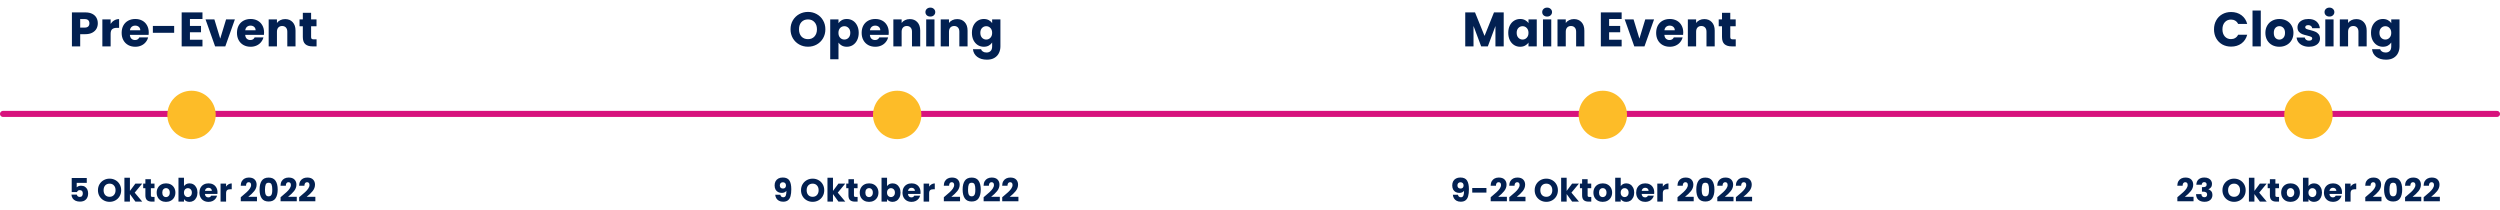 <svg width="1240" height="104" viewBox="0 0 1240 104" fill="none" xmlns="http://www.w3.org/2000/svg">
<path d="M43.041 90.704H38.049V92.912C38.263 92.677 38.561 92.485 38.945 92.336C39.329 92.187 39.745 92.112 40.193 92.112C40.993 92.112 41.654 92.293 42.177 92.656C42.711 93.019 43.1 93.488 43.345 94.064C43.59 94.64 43.713 95.264 43.713 95.936C43.713 97.184 43.361 98.176 42.657 98.912C41.953 99.637 40.961 100 39.681 100C38.828 100 38.087 99.856 37.457 99.568C36.828 99.269 36.343 98.859 36.001 98.336C35.66 97.813 35.473 97.211 35.441 96.528H38.113C38.177 96.859 38.332 97.136 38.577 97.36C38.822 97.573 39.158 97.68 39.585 97.68C40.087 97.68 40.46 97.52 40.705 97.2C40.95 96.88 41.073 96.453 41.073 95.92C41.073 95.397 40.945 94.997 40.689 94.72C40.433 94.443 40.06 94.304 39.569 94.304C39.206 94.304 38.908 94.395 38.673 94.576C38.438 94.747 38.284 94.976 38.209 95.264H35.569V88.304H43.041V90.704ZM54.358 100.112C53.302 100.112 52.331 99.867 51.446 99.376C50.571 98.885 49.873 98.203 49.35 97.328C48.838 96.443 48.582 95.451 48.582 94.352C48.582 93.253 48.838 92.267 49.35 91.392C49.873 90.517 50.571 89.835 51.446 89.344C52.331 88.853 53.302 88.608 54.358 88.608C55.414 88.608 56.379 88.853 57.254 89.344C58.139 89.835 58.833 90.517 59.334 91.392C59.846 92.267 60.102 93.253 60.102 94.352C60.102 95.451 59.846 96.443 59.334 97.328C58.822 98.203 58.129 98.885 57.254 99.376C56.379 99.867 55.414 100.112 54.358 100.112ZM54.358 97.616C55.254 97.616 55.969 97.317 56.502 96.72C57.046 96.123 57.318 95.333 57.318 94.352C57.318 93.36 57.046 92.571 56.502 91.984C55.969 91.387 55.254 91.088 54.358 91.088C53.451 91.088 52.726 91.381 52.182 91.968C51.649 92.555 51.382 93.349 51.382 94.352C51.382 95.344 51.649 96.139 52.182 96.736C52.726 97.323 53.451 97.616 54.358 97.616ZM67.16 100L64.44 96.256V100H61.704V88.16H64.44V94.704L67.144 91.072H70.52L66.808 95.552L70.552 100H67.16ZM76.651 97.68V100H75.259C74.267 100 73.493 99.76 72.939 99.28C72.384 98.789 72.107 97.995 72.107 96.896V93.344H71.019V91.072H72.107V88.896H74.843V91.072H76.635V93.344H74.843V96.928C74.843 97.195 74.907 97.387 75.035 97.504C75.163 97.621 75.376 97.68 75.675 97.68H76.651ZM82.319 100.128C81.444 100.128 80.655 99.941 79.951 99.568C79.257 99.195 78.708 98.661 78.303 97.968C77.908 97.275 77.711 96.464 77.711 95.536C77.711 94.619 77.913 93.813 78.319 93.12C78.724 92.416 79.279 91.877 79.983 91.504C80.687 91.131 81.476 90.944 82.351 90.944C83.225 90.944 84.015 91.131 84.719 91.504C85.423 91.877 85.978 92.416 86.383 93.12C86.788 93.813 86.991 94.619 86.991 95.536C86.991 96.453 86.783 97.264 86.367 97.968C85.962 98.661 85.401 99.195 84.687 99.568C83.983 99.941 83.194 100.128 82.319 100.128ZM82.319 97.76C82.841 97.76 83.284 97.568 83.647 97.184C84.02 96.8 84.207 96.251 84.207 95.536C84.207 94.821 84.025 94.272 83.663 93.888C83.311 93.504 82.874 93.312 82.351 93.312C81.817 93.312 81.375 93.504 81.023 93.888C80.671 94.261 80.495 94.811 80.495 95.536C80.495 96.251 80.665 96.8 81.007 97.184C81.359 97.568 81.796 97.76 82.319 97.76ZM91.258 92.336C91.514 91.92 91.882 91.584 92.362 91.328C92.842 91.072 93.392 90.944 94.01 90.944C94.746 90.944 95.413 91.131 96.01 91.504C96.608 91.877 97.077 92.411 97.418 93.104C97.77 93.797 97.946 94.603 97.946 95.52C97.946 96.437 97.77 97.248 97.418 97.952C97.077 98.645 96.608 99.184 96.01 99.568C95.413 99.941 94.746 100.128 94.01 100.128C93.381 100.128 92.832 100.005 92.362 99.76C91.893 99.504 91.525 99.168 91.258 98.752V100H88.522V88.16H91.258V92.336ZM95.162 95.52C95.162 94.837 94.97 94.304 94.586 93.92C94.213 93.525 93.749 93.328 93.194 93.328C92.65 93.328 92.186 93.525 91.802 93.92C91.429 94.315 91.242 94.853 91.242 95.536C91.242 96.219 91.429 96.757 91.802 97.152C92.186 97.547 92.65 97.744 93.194 97.744C93.738 97.744 94.202 97.547 94.586 97.152C94.97 96.747 95.162 96.203 95.162 95.52ZM107.878 95.392C107.878 95.648 107.862 95.915 107.83 96.192H101.638C101.68 96.747 101.856 97.173 102.166 97.472C102.486 97.76 102.875 97.904 103.334 97.904C104.016 97.904 104.491 97.616 104.758 97.04H107.67C107.52 97.627 107.248 98.155 106.854 98.624C106.47 99.093 105.984 99.461 105.398 99.728C104.811 99.995 104.155 100.128 103.43 100.128C102.555 100.128 101.776 99.941 101.094 99.568C100.411 99.195 99.878 98.661 99.494 97.968C99.11 97.275 98.918 96.464 98.918 95.536C98.918 94.608 99.104 93.797 99.478 93.104C99.862 92.411 100.395 91.877 101.078 91.504C101.76 91.131 102.544 90.944 103.43 90.944C104.294 90.944 105.062 91.125 105.734 91.488C106.406 91.851 106.928 92.368 107.302 93.04C107.686 93.712 107.878 94.496 107.878 95.392ZM105.078 94.672C105.078 94.203 104.918 93.829 104.598 93.552C104.278 93.275 103.878 93.136 103.398 93.136C102.939 93.136 102.55 93.269 102.23 93.536C101.92 93.803 101.728 94.181 101.654 94.672H105.078ZM112.137 92.56C112.457 92.069 112.857 91.685 113.337 91.408C113.817 91.12 114.35 90.976 114.937 90.976V93.872H114.185C113.502 93.872 112.99 94.021 112.649 94.32C112.308 94.608 112.137 95.12 112.137 95.856V100H109.401V91.072H112.137V92.56ZM119.427 97.808C119.79 97.52 119.955 97.387 119.923 97.408C120.969 96.544 121.79 95.835 122.387 95.28C122.995 94.725 123.507 94.144 123.923 93.536C124.339 92.928 124.547 92.336 124.547 91.76C124.547 91.323 124.446 90.981 124.243 90.736C124.041 90.491 123.737 90.368 123.331 90.368C122.926 90.368 122.606 90.523 122.371 90.832C122.147 91.131 122.035 91.557 122.035 92.112H119.395C119.417 91.205 119.609 90.448 119.971 89.84C120.345 89.232 120.83 88.784 121.427 88.496C122.035 88.208 122.707 88.064 123.443 88.064C124.713 88.064 125.667 88.389 126.307 89.04C126.958 89.691 127.283 90.539 127.283 91.584C127.283 92.725 126.894 93.787 126.115 94.768C125.337 95.739 124.345 96.688 123.139 97.616H127.459V99.84H119.427V97.808ZM128.744 94C128.744 92.165 129.096 90.72 129.8 89.664C130.515 88.608 131.661 88.08 133.24 88.08C134.819 88.08 135.96 88.608 136.664 89.664C137.379 90.72 137.736 92.165 137.736 94C137.736 95.856 137.379 97.312 136.664 98.368C135.96 99.424 134.819 99.952 133.24 99.952C131.661 99.952 130.515 99.424 129.8 98.368C129.096 97.312 128.744 95.856 128.744 94ZM135.048 94C135.048 92.923 134.931 92.096 134.696 91.52C134.461 90.933 133.976 90.64 133.24 90.64C132.504 90.64 132.019 90.933 131.784 91.52C131.549 92.096 131.432 92.923 131.432 94C131.432 94.725 131.475 95.328 131.56 95.808C131.645 96.277 131.816 96.661 132.072 96.96C132.339 97.248 132.728 97.392 133.24 97.392C133.752 97.392 134.136 97.248 134.392 96.96C134.659 96.661 134.835 96.277 134.92 95.808C135.005 95.328 135.048 94.725 135.048 94ZM139.166 97.808C139.528 97.52 139.694 97.387 139.662 97.408C140.707 96.544 141.528 95.835 142.126 95.28C142.734 94.725 143.246 94.144 143.662 93.536C144.078 92.928 144.286 92.336 144.286 91.76C144.286 91.323 144.184 90.981 143.982 90.736C143.779 90.491 143.475 90.368 143.07 90.368C142.664 90.368 142.344 90.523 142.11 90.832C141.886 91.131 141.774 91.557 141.774 92.112H139.134C139.155 91.205 139.347 90.448 139.71 89.84C140.083 89.232 140.568 88.784 141.166 88.496C141.774 88.208 142.446 88.064 143.182 88.064C144.451 88.064 145.406 88.389 146.046 89.04C146.696 89.691 147.022 90.539 147.022 91.584C147.022 92.725 146.632 93.787 145.854 94.768C145.075 95.739 144.083 96.688 142.878 97.616H147.198V99.84H139.166V97.808ZM148.386 97.808C148.749 97.52 148.914 97.387 148.882 97.408C149.928 96.544 150.749 95.835 151.346 95.28C151.954 94.725 152.466 94.144 152.882 93.536C153.298 92.928 153.506 92.336 153.506 91.76C153.506 91.323 153.405 90.981 153.202 90.736C153 90.491 152.696 90.368 152.29 90.368C151.885 90.368 151.565 90.523 151.33 90.832C151.106 91.131 150.994 91.557 150.994 92.112H148.354C148.376 91.205 148.568 90.448 148.93 89.84C149.304 89.232 149.789 88.784 150.386 88.496C150.994 88.208 151.666 88.064 152.402 88.064C153.672 88.064 154.626 88.389 155.266 89.04C155.917 89.691 156.242 90.539 156.242 91.584C156.242 92.725 155.853 93.787 155.074 94.768C154.296 95.739 153.304 96.688 152.098 97.616H156.418V99.84H148.386V97.808Z" fill="#022051"/>
<line x1="1.5" y1="56.5" x2="1238.5" y2="56.5" stroke="#D7137D" stroke-width="3" stroke-linecap="round"/>
<circle cx="95" cy="57" r="12" fill="#FDBC28"/>
<circle cx="445" cy="57" r="12" fill="#FDBC28"/>
<circle cx="795" cy="57" r="12" fill="#FDBC28"/>
<circle cx="1145" cy="57" r="12" fill="#FDBC28"/>
<path d="M48.512 11.576C48.512 12.552 48.288 13.448 47.84 14.264C47.392 15.064 46.704 15.712 45.776 16.208C44.848 16.704 43.696 16.952 42.32 16.952H39.776V23H35.672V6.152H42.32C43.664 6.152 44.8 6.384 45.728 6.848C46.656 7.312 47.352 7.952 47.816 8.768C48.28 9.584 48.512 10.52 48.512 11.576ZM42.008 13.688C42.792 13.688 43.376 13.504 43.76 13.136C44.144 12.768 44.336 12.248 44.336 11.576C44.336 10.904 44.144 10.384 43.76 10.016C43.376 9.648 42.792 9.464 42.008 9.464H39.776V13.688H42.008ZM54.873 11.84C55.353 11.104 55.953 10.528 56.673 10.112C57.393 9.68 58.193 9.464 59.073 9.464V13.808H57.945C56.921 13.808 56.153 14.032 55.641 14.48C55.129 14.912 54.873 15.68 54.873 16.784V23H50.769V9.608H54.873V11.84ZM73.778 16.088C73.778 16.472 73.754 16.872 73.706 17.288H64.418C64.482 18.12 64.746 18.76 65.21 19.208C65.69 19.64 66.274 19.856 66.962 19.856C67.986 19.856 68.698 19.424 69.098 18.56H73.466C73.242 19.44 72.834 20.232 72.242 20.936C71.666 21.64 70.938 22.192 70.058 22.592C69.178 22.992 68.194 23.192 67.106 23.192C65.794 23.192 64.626 22.912 63.602 22.352C62.578 21.792 61.778 20.992 61.202 19.952C60.626 18.912 60.338 17.696 60.338 16.304C60.338 14.912 60.618 13.696 61.178 12.656C61.754 11.616 62.554 10.816 63.578 10.256C64.602 9.696 65.778 9.416 67.106 9.416C68.402 9.416 69.554 9.688 70.562 10.232C71.57 10.776 72.354 11.552 72.914 12.56C73.49 13.568 73.778 14.744 73.778 16.088ZM69.578 15.008C69.578 14.304 69.338 13.744 68.858 13.328C68.378 12.912 67.778 12.704 67.058 12.704C66.37 12.704 65.786 12.904 65.306 13.304C64.842 13.704 64.554 14.272 64.442 15.008H69.578ZM86.383 12.872V16.28H75.823V12.872H86.383ZM94.209 9.44V12.848H99.705V16.016H94.209V19.712H100.425V23H90.105V6.152H100.425V9.44H94.209ZM109.234 19.16L112.138 9.608H116.506L111.754 23H106.69L101.938 9.608H106.33L109.234 19.16ZM130.977 16.088C130.977 16.472 130.953 16.872 130.905 17.288H121.617C121.681 18.12 121.945 18.76 122.409 19.208C122.889 19.64 123.473 19.856 124.161 19.856C125.185 19.856 125.897 19.424 126.297 18.56H130.665C130.441 19.44 130.033 20.232 129.441 20.936C128.865 21.64 128.137 22.192 127.257 22.592C126.377 22.992 125.393 23.192 124.305 23.192C122.993 23.192 121.825 22.912 120.801 22.352C119.777 21.792 118.977 20.992 118.401 19.952C117.825 18.912 117.537 17.696 117.537 16.304C117.537 14.912 117.817 13.696 118.377 12.656C118.953 11.616 119.753 10.816 120.777 10.256C121.801 9.696 122.977 9.416 124.305 9.416C125.601 9.416 126.753 9.688 127.761 10.232C128.769 10.776 129.553 11.552 130.113 12.56C130.689 13.568 130.977 14.744 130.977 16.088ZM126.777 15.008C126.777 14.304 126.537 13.744 126.057 13.328C125.577 12.912 124.977 12.704 124.257 12.704C123.569 12.704 122.985 12.904 122.505 13.304C122.041 13.704 121.753 14.272 121.641 15.008H126.777ZM141.422 9.464C142.99 9.464 144.238 9.976 145.166 11C146.11 12.008 146.582 13.4 146.582 15.176V23H142.502V15.728C142.502 14.832 142.27 14.136 141.806 13.64C141.342 13.144 140.718 12.896 139.934 12.896C139.15 12.896 138.526 13.144 138.062 13.64C137.598 14.136 137.366 14.832 137.366 15.728V23H133.262V9.608H137.366V11.384C137.782 10.792 138.342 10.328 139.046 9.992C139.75 9.64 140.542 9.464 141.422 9.464ZM157.018 19.52V23H154.93C153.442 23 152.282 22.64 151.45 21.92C150.618 21.184 150.202 19.992 150.202 18.344V13.016H148.57V9.608H150.202V6.344H154.306V9.608H156.994V13.016H154.306V18.392C154.306 18.792 154.402 19.08 154.594 19.256C154.786 19.432 155.106 19.52 155.554 19.52H157.018Z" fill="#022051"/>
<path d="M400.768 23.168C399.184 23.168 397.728 22.8 396.4 22.064C395.088 21.328 394.04 20.304 393.256 18.992C392.488 17.664 392.104 16.176 392.104 14.528C392.104 12.88 392.488 11.4 393.256 10.088C394.04 8.776 395.088 7.752 396.4 7.016C397.728 6.28 399.184 5.912 400.768 5.912C402.352 5.912 403.8 6.28 405.112 7.016C406.44 7.752 407.48 8.776 408.232 10.088C409 11.4 409.384 12.88 409.384 14.528C409.384 16.176 409 17.664 408.232 18.992C407.464 20.304 406.424 21.328 405.112 22.064C403.8 22.8 402.352 23.168 400.768 23.168ZM400.768 19.424C402.112 19.424 403.184 18.976 403.984 18.08C404.8 17.184 405.208 16 405.208 14.528C405.208 13.04 404.8 11.856 403.984 10.976C403.184 10.08 402.112 9.632 400.768 9.632C399.408 9.632 398.32 10.072 397.504 10.952C396.704 11.832 396.304 13.024 396.304 14.528C396.304 16.016 396.704 17.208 397.504 18.104C398.32 18.984 399.408 19.424 400.768 19.424ZM415.891 11.504C416.291 10.88 416.843 10.376 417.547 9.992C418.251 9.608 419.075 9.416 420.019 9.416C421.123 9.416 422.123 9.696 423.019 10.256C423.915 10.816 424.619 11.616 425.131 12.656C425.659 13.696 425.923 14.904 425.923 16.28C425.923 17.656 425.659 18.872 425.131 19.928C424.619 20.968 423.915 21.776 423.019 22.352C422.123 22.912 421.123 23.192 420.019 23.192C419.091 23.192 418.267 23 417.547 22.616C416.843 22.232 416.291 21.736 415.891 21.128V29.384H411.787V9.608H415.891V11.504ZM421.747 16.28C421.747 15.256 421.459 14.456 420.883 13.88C420.323 13.288 419.627 12.992 418.795 12.992C417.979 12.992 417.283 13.288 416.707 13.88C416.147 14.472 415.867 15.28 415.867 16.304C415.867 17.328 416.147 18.136 416.707 18.728C417.283 19.32 417.979 19.616 418.795 19.616C419.611 19.616 420.307 19.32 420.883 18.728C421.459 18.12 421.747 17.304 421.747 16.28ZM440.82 16.088C440.82 16.472 440.796 16.872 440.748 17.288H431.46C431.524 18.12 431.788 18.76 432.252 19.208C432.732 19.64 433.316 19.856 434.004 19.856C435.028 19.856 435.74 19.424 436.14 18.56H440.508C440.284 19.44 439.876 20.232 439.284 20.936C438.708 21.64 437.98 22.192 437.1 22.592C436.22 22.992 435.236 23.192 434.148 23.192C432.836 23.192 431.668 22.912 430.644 22.352C429.62 21.792 428.82 20.992 428.244 19.952C427.668 18.912 427.38 17.696 427.38 16.304C427.38 14.912 427.66 13.696 428.22 12.656C428.796 11.616 429.596 10.816 430.62 10.256C431.644 9.696 432.82 9.416 434.148 9.416C435.444 9.416 436.596 9.688 437.604 10.232C438.612 10.776 439.396 11.552 439.956 12.56C440.532 13.568 440.82 14.744 440.82 16.088ZM436.62 15.008C436.62 14.304 436.38 13.744 435.9 13.328C435.42 12.912 434.82 12.704 434.1 12.704C433.412 12.704 432.828 12.904 432.348 13.304C431.884 13.704 431.596 14.272 431.484 15.008H436.62ZM451.265 9.464C452.833 9.464 454.081 9.976 455.009 11C455.953 12.008 456.425 13.4 456.425 15.176V23H452.345V15.728C452.345 14.832 452.113 14.136 451.649 13.64C451.185 13.144 450.561 12.896 449.777 12.896C448.993 12.896 448.369 13.144 447.905 13.64C447.441 14.136 447.209 14.832 447.209 15.728V23H443.105V9.608H447.209V11.384C447.625 10.792 448.185 10.328 448.889 9.992C449.593 9.64 450.385 9.464 451.265 9.464ZM461.461 8.216C460.741 8.216 460.149 8.008 459.685 7.592C459.237 7.16 459.013 6.632 459.013 6.008C459.013 5.368 459.237 4.84 459.685 4.424C460.149 3.992 460.741 3.776 461.461 3.776C462.165 3.776 462.741 3.992 463.189 4.424C463.653 4.84 463.885 5.368 463.885 6.008C463.885 6.632 463.653 7.16 463.189 7.592C462.741 8.008 462.165 8.216 461.461 8.216ZM463.501 9.608V23H459.397V9.608H463.501ZM474.755 9.464C476.323 9.464 477.571 9.976 478.499 11C479.443 12.008 479.915 13.4 479.915 15.176V23H475.835V15.728C475.835 14.832 475.603 14.136 475.139 13.64C474.675 13.144 474.051 12.896 473.267 12.896C472.483 12.896 471.859 13.144 471.395 13.64C470.931 14.136 470.699 14.832 470.699 15.728V23H466.595V9.608H470.699V11.384C471.115 10.792 471.675 10.328 472.379 9.992C473.083 9.64 473.875 9.464 474.755 9.464ZM487.975 9.416C488.919 9.416 489.743 9.608 490.447 9.992C491.167 10.376 491.719 10.88 492.103 11.504V9.608H496.207V22.976C496.207 24.208 495.959 25.32 495.463 26.312C494.983 27.32 494.239 28.12 493.231 28.712C492.239 29.304 490.999 29.6 489.511 29.6C487.527 29.6 485.919 29.128 484.687 28.184C483.455 27.256 482.751 25.992 482.575 24.392H486.631C486.759 24.904 487.063 25.304 487.543 25.592C488.023 25.896 488.615 26.048 489.319 26.048C490.167 26.048 490.839 25.8 491.335 25.304C491.847 24.824 492.103 24.048 492.103 22.976V21.08C491.703 21.704 491.151 22.216 490.447 22.616C489.743 23 488.919 23.192 487.975 23.192C486.871 23.192 485.871 22.912 484.975 22.352C484.079 21.776 483.367 20.968 482.839 19.928C482.327 18.872 482.071 17.656 482.071 16.28C482.071 14.904 482.327 13.696 482.839 12.656C483.367 11.616 484.079 10.816 484.975 10.256C485.871 9.696 486.871 9.416 487.975 9.416ZM492.103 16.304C492.103 15.28 491.815 14.472 491.239 13.88C490.679 13.288 489.991 12.992 489.175 12.992C488.359 12.992 487.663 13.288 487.087 13.88C486.527 14.456 486.247 15.256 486.247 16.28C486.247 17.304 486.527 18.12 487.087 18.728C487.663 19.32 488.359 19.616 489.175 19.616C489.991 19.616 490.679 19.32 491.239 18.728C491.815 18.136 492.103 17.328 492.103 16.304Z" fill="#022051"/>
<path d="M745.841 6.152V23H741.737V12.896L737.969 23H734.656L730.864 12.872V23H726.76V6.152H731.608L736.336 17.816L741.016 6.152H745.841ZM748.096 16.28C748.096 14.904 748.352 13.696 748.864 12.656C749.392 11.616 750.104 10.816 751 10.256C751.896 9.696 752.896 9.416 754 9.416C754.944 9.416 755.768 9.608 756.472 9.992C757.192 10.376 757.744 10.88 758.128 11.504V9.608H762.232V23H758.128V21.104C757.728 21.728 757.168 22.232 756.448 22.616C755.744 23 754.92 23.192 753.976 23.192C752.888 23.192 751.896 22.912 751 22.352C750.104 21.776 749.392 20.968 748.864 19.928C748.352 18.872 748.096 17.656 748.096 16.28ZM758.128 16.304C758.128 15.28 757.84 14.472 757.264 13.88C756.704 13.288 756.016 12.992 755.2 12.992C754.384 12.992 753.688 13.288 753.112 13.88C752.552 14.456 752.272 15.256 752.272 16.28C752.272 17.304 752.552 18.12 753.112 18.728C753.688 19.32 754.384 19.616 755.2 19.616C756.016 19.616 756.704 19.32 757.264 18.728C757.84 18.136 758.128 17.328 758.128 16.304ZM767.385 8.216C766.665 8.216 766.073 8.008 765.609 7.592C765.161 7.16 764.937 6.632 764.937 6.008C764.937 5.368 765.161 4.84 765.609 4.424C766.073 3.992 766.665 3.776 767.385 3.776C768.089 3.776 768.665 3.992 769.113 4.424C769.577 4.84 769.809 5.368 769.809 6.008C769.809 6.632 769.577 7.16 769.113 7.592C768.665 8.008 768.089 8.216 767.385 8.216ZM769.425 9.608V23H765.321V9.608H769.425ZM780.679 9.464C782.247 9.464 783.495 9.976 784.423 11C785.367 12.008 785.839 13.4 785.839 15.176V23H781.759V15.728C781.759 14.832 781.527 14.136 781.063 13.64C780.599 13.144 779.975 12.896 779.191 12.896C778.407 12.896 777.783 13.144 777.319 13.64C776.855 14.136 776.623 14.832 776.623 15.728V23H772.519V9.608H776.623V11.384C777.039 10.792 777.599 10.328 778.303 9.992C779.007 9.64 779.799 9.464 780.679 9.464ZM798.121 9.44V12.848H803.617V16.016H798.121V19.712H804.337V23H794.017V6.152H804.337V9.44H798.121ZM813.145 19.16L816.049 9.608H820.417L815.665 23H810.601L805.849 9.608H810.241L813.145 19.16ZM834.889 16.088C834.889 16.472 834.865 16.872 834.817 17.288H825.529C825.593 18.12 825.857 18.76 826.321 19.208C826.801 19.64 827.385 19.856 828.073 19.856C829.097 19.856 829.809 19.424 830.209 18.56H834.577C834.353 19.44 833.945 20.232 833.353 20.936C832.777 21.64 832.049 22.192 831.169 22.592C830.289 22.992 829.305 23.192 828.217 23.192C826.905 23.192 825.737 22.912 824.713 22.352C823.689 21.792 822.889 20.992 822.313 19.952C821.737 18.912 821.449 17.696 821.449 16.304C821.449 14.912 821.729 13.696 822.289 12.656C822.865 11.616 823.665 10.816 824.689 10.256C825.713 9.696 826.889 9.416 828.217 9.416C829.513 9.416 830.665 9.688 831.673 10.232C832.681 10.776 833.465 11.552 834.025 12.56C834.601 13.568 834.889 14.744 834.889 16.088ZM830.689 15.008C830.689 14.304 830.449 13.744 829.969 13.328C829.489 12.912 828.889 12.704 828.169 12.704C827.481 12.704 826.897 12.904 826.417 13.304C825.953 13.704 825.665 14.272 825.553 15.008H830.689ZM845.334 9.464C846.902 9.464 848.15 9.976 849.078 11C850.022 12.008 850.494 13.4 850.494 15.176V23H846.414V15.728C846.414 14.832 846.182 14.136 845.718 13.64C845.254 13.144 844.63 12.896 843.846 12.896C843.062 12.896 842.438 13.144 841.974 13.64C841.51 14.136 841.278 14.832 841.278 15.728V23H837.174V9.608H841.278V11.384C841.694 10.792 842.254 10.328 842.958 9.992C843.662 9.64 844.454 9.464 845.334 9.464ZM860.93 19.52V23H858.842C857.354 23 856.194 22.64 855.362 21.92C854.53 21.184 854.114 19.992 854.114 18.344V13.016H852.482V9.608H854.114V6.344H858.218V9.608H860.906V13.016H858.218V18.392C858.218 18.792 858.314 19.08 858.506 19.256C858.698 19.432 859.018 19.52 859.466 19.52H860.93Z" fill="#022051"/>
<path d="M1098.15 14.552C1098.15 12.888 1098.51 11.408 1099.23 10.112C1099.95 8.8 1100.95 7.784 1102.23 7.064C1103.53 6.328 1104.99 5.96 1106.62 5.96C1108.62 5.96 1110.33 6.488 1111.76 7.544C1113.18 8.6 1114.13 10.04 1114.61 11.864H1110.1C1109.77 11.16 1109.29 10.624 1108.66 10.256C1108.05 9.888 1107.36 9.704 1106.57 9.704C1105.31 9.704 1104.29 10.144 1103.5 11.024C1102.72 11.904 1102.33 13.08 1102.33 14.552C1102.33 16.024 1102.72 17.2 1103.5 18.08C1104.29 18.96 1105.31 19.4 1106.57 19.4C1107.36 19.4 1108.05 19.216 1108.66 18.848C1109.29 18.48 1109.77 17.944 1110.1 17.24H1114.61C1114.13 19.064 1113.18 20.504 1111.76 21.56C1110.33 22.6 1108.62 23.12 1106.62 23.12C1104.99 23.12 1103.53 22.76 1102.23 22.04C1100.95 21.304 1099.95 20.288 1099.23 18.992C1098.51 17.696 1098.15 16.216 1098.15 14.552ZM1121.35 5.24V23H1117.25V5.24H1121.35ZM1130.54 23.192C1129.23 23.192 1128.05 22.912 1126.99 22.352C1125.95 21.792 1125.13 20.992 1124.52 19.952C1123.93 18.912 1123.63 17.696 1123.63 16.304C1123.63 14.928 1123.93 13.72 1124.54 12.68C1125.15 11.624 1125.98 10.816 1127.04 10.256C1128.09 9.696 1129.28 9.416 1130.59 9.416C1131.9 9.416 1133.09 9.696 1134.14 10.256C1135.2 10.816 1136.03 11.624 1136.64 12.68C1137.25 13.72 1137.55 14.928 1137.55 16.304C1137.55 17.68 1137.24 18.896 1136.61 19.952C1136.01 20.992 1135.17 21.792 1134.09 22.352C1133.04 22.912 1131.85 23.192 1130.54 23.192ZM1130.54 19.64C1131.33 19.64 1131.99 19.352 1132.53 18.776C1133.09 18.2 1133.37 17.376 1133.37 16.304C1133.37 15.232 1133.1 14.408 1132.56 13.832C1132.03 13.256 1131.37 12.968 1130.59 12.968C1129.79 12.968 1129.13 13.256 1128.6 13.832C1128.07 14.392 1127.81 15.216 1127.81 16.304C1127.81 17.376 1128.06 18.2 1128.57 18.776C1129.1 19.352 1129.76 19.64 1130.54 19.64ZM1145.3 23.192C1144.13 23.192 1143.09 22.992 1142.18 22.592C1141.26 22.192 1140.54 21.648 1140.02 20.96C1139.49 20.256 1139.19 19.472 1139.13 18.608H1143.18C1143.23 19.072 1143.45 19.448 1143.83 19.736C1144.22 20.024 1144.69 20.168 1145.25 20.168C1145.76 20.168 1146.15 20.072 1146.42 19.88C1146.71 19.672 1146.86 19.408 1146.86 19.088C1146.86 18.704 1146.66 18.424 1146.26 18.248C1145.86 18.056 1145.21 17.848 1144.31 17.624C1143.35 17.4 1142.55 17.168 1141.91 16.928C1141.27 16.672 1140.72 16.28 1140.26 15.752C1139.79 15.208 1139.56 14.48 1139.56 13.568C1139.56 12.8 1139.77 12.104 1140.18 11.48C1140.62 10.84 1141.24 10.336 1142.06 9.968C1142.89 9.6 1143.87 9.416 1145.01 9.416C1146.69 9.416 1148.01 9.832 1148.97 10.664C1149.94 11.496 1150.5 12.6 1150.65 13.976H1146.86C1146.79 13.512 1146.58 13.144 1146.23 12.872C1145.9 12.6 1145.45 12.464 1144.89 12.464C1144.41 12.464 1144.04 12.56 1143.78 12.752C1143.53 12.928 1143.4 13.176 1143.4 13.496C1143.4 13.88 1143.6 14.168 1144 14.36C1144.42 14.552 1145.06 14.744 1145.92 14.936C1146.91 15.192 1147.72 15.448 1148.34 15.704C1148.97 15.944 1149.51 16.344 1149.98 16.904C1150.46 17.448 1150.7 18.184 1150.72 19.112C1150.72 19.896 1150.5 20.6 1150.05 21.224C1149.62 21.832 1148.98 22.312 1148.15 22.664C1147.34 23.016 1146.38 23.192 1145.3 23.192ZM1155.41 8.216C1154.69 8.216 1154.1 8.008 1153.64 7.592C1153.19 7.16 1152.97 6.632 1152.97 6.008C1152.97 5.368 1153.19 4.84 1153.64 4.424C1154.1 3.992 1154.69 3.776 1155.41 3.776C1156.12 3.776 1156.69 3.992 1157.14 4.424C1157.61 4.84 1157.84 5.368 1157.84 6.008C1157.84 6.632 1157.61 7.16 1157.14 7.592C1156.69 8.008 1156.12 8.216 1155.41 8.216ZM1157.45 9.608V23H1153.35V9.608H1157.45ZM1168.71 9.464C1170.28 9.464 1171.52 9.976 1172.45 11C1173.4 12.008 1173.87 13.4 1173.87 15.176V23H1169.79V15.728C1169.79 14.832 1169.56 14.136 1169.09 13.64C1168.63 13.144 1168 12.896 1167.22 12.896C1166.44 12.896 1165.81 13.144 1165.35 13.64C1164.88 14.136 1164.65 14.832 1164.65 15.728V23H1160.55V9.608H1164.65V11.384C1165.07 10.792 1165.63 10.328 1166.33 9.992C1167.04 9.64 1167.83 9.464 1168.71 9.464ZM1181.93 9.416C1182.87 9.416 1183.7 9.608 1184.4 9.992C1185.12 10.376 1185.67 10.88 1186.06 11.504V9.608H1190.16V22.976C1190.16 24.208 1189.91 25.32 1189.42 26.312C1188.94 27.32 1188.19 28.12 1187.18 28.712C1186.19 29.304 1184.95 29.6 1183.46 29.6C1181.48 29.6 1179.87 29.128 1178.64 28.184C1177.41 27.256 1176.7 25.992 1176.53 24.392H1180.58C1180.71 24.904 1181.02 25.304 1181.5 25.592C1181.98 25.896 1182.57 26.048 1183.27 26.048C1184.12 26.048 1184.79 25.8 1185.29 25.304C1185.8 24.824 1186.06 24.048 1186.06 22.976V21.08C1185.66 21.704 1185.1 22.216 1184.4 22.616C1183.7 23 1182.87 23.192 1181.93 23.192C1180.82 23.192 1179.82 22.912 1178.93 22.352C1178.03 21.776 1177.32 20.968 1176.79 19.928C1176.28 18.872 1176.02 17.656 1176.02 16.28C1176.02 14.904 1176.28 13.696 1176.79 12.656C1177.32 11.616 1178.03 10.816 1178.93 10.256C1179.82 9.696 1180.82 9.416 1181.93 9.416ZM1186.06 16.304C1186.06 15.28 1185.77 14.472 1185.19 13.88C1184.63 13.288 1183.94 12.992 1183.13 12.992C1182.31 12.992 1181.62 13.288 1181.04 13.88C1180.48 14.456 1180.2 15.256 1180.2 16.28C1180.2 17.304 1180.48 18.12 1181.04 18.728C1181.62 19.32 1182.31 19.616 1183.13 19.616C1183.94 19.616 1184.63 19.32 1185.19 18.728C1185.77 18.136 1186.06 17.328 1186.06 16.304Z" fill="#022051"/>
<path d="M387.042 96.576C387.202 97.419 387.693 97.84 388.514 97.84C389.08 97.84 389.48 97.589 389.714 97.088C389.949 96.587 390.066 95.771 390.066 94.64C389.832 94.971 389.512 95.227 389.106 95.408C388.701 95.589 388.248 95.68 387.746 95.68C387.064 95.68 386.456 95.541 385.922 95.264C385.389 94.976 384.968 94.555 384.658 94C384.36 93.435 384.21 92.752 384.21 91.952C384.21 91.163 384.37 90.475 384.69 89.888C385.021 89.301 385.485 88.848 386.082 88.528C386.69 88.208 387.405 88.048 388.226 88.048C389.805 88.048 390.909 88.539 391.538 89.52C392.168 90.501 392.482 91.947 392.482 93.856C392.482 95.243 392.354 96.389 392.098 97.296C391.853 98.192 391.432 98.875 390.834 99.344C390.248 99.813 389.442 100.048 388.418 100.048C387.608 100.048 386.914 99.888 386.338 99.568C385.773 99.248 385.336 98.827 385.026 98.304C384.728 97.781 384.557 97.205 384.514 96.576H387.042ZM388.37 93.52C388.818 93.52 389.176 93.387 389.442 93.12C389.709 92.843 389.842 92.469 389.842 92C389.842 91.488 389.704 91.093 389.426 90.816C389.149 90.539 388.776 90.4 388.306 90.4C387.837 90.4 387.464 90.544 387.186 90.832C386.92 91.109 386.786 91.493 386.786 91.984C386.786 92.443 386.92 92.816 387.186 93.104C387.464 93.381 387.858 93.52 388.37 93.52ZM403.077 100.112C402.021 100.112 401.05 99.867 400.165 99.376C399.29 98.885 398.591 98.203 398.069 97.328C397.557 96.443 397.301 95.451 397.301 94.352C397.301 93.253 397.557 92.267 398.069 91.392C398.591 90.517 399.29 89.835 400.165 89.344C401.05 88.853 402.021 88.608 403.077 88.608C404.133 88.608 405.098 88.853 405.973 89.344C406.858 89.835 407.551 90.517 408.053 91.392C408.565 92.267 408.821 93.253 408.821 94.352C408.821 95.451 408.565 96.443 408.053 97.328C407.541 98.203 406.847 98.885 405.973 99.376C405.098 99.867 404.133 100.112 403.077 100.112ZM403.077 97.616C403.973 97.616 404.687 97.317 405.221 96.72C405.765 96.123 406.037 95.333 406.037 94.352C406.037 93.36 405.765 92.571 405.221 91.984C404.687 91.387 403.973 91.088 403.077 91.088C402.17 91.088 401.445 91.381 400.901 91.968C400.367 92.555 400.101 93.349 400.101 94.352C400.101 95.344 400.367 96.139 400.901 96.736C401.445 97.323 402.17 97.616 403.077 97.616ZM415.879 100L413.159 96.256V100H410.423V88.16H413.159V94.704L415.863 91.072H419.239L415.527 95.552L419.271 100H415.879ZM425.37 97.68V100H423.978C422.986 100 422.212 99.76 421.658 99.28C421.103 98.789 420.826 97.995 420.826 96.896V93.344H419.738V91.072H420.826V88.896H423.562V91.072H425.354V93.344H423.562V96.928C423.562 97.195 423.626 97.387 423.754 97.504C423.882 97.621 424.095 97.68 424.394 97.68H425.37ZM431.038 100.128C430.163 100.128 429.374 99.941 428.67 99.568C427.976 99.195 427.427 98.661 427.022 97.968C426.627 97.275 426.43 96.464 426.43 95.536C426.43 94.619 426.632 93.813 427.038 93.12C427.443 92.416 427.998 91.877 428.702 91.504C429.406 91.131 430.195 90.944 431.07 90.944C431.944 90.944 432.734 91.131 433.438 91.504C434.142 91.877 434.696 92.416 435.102 93.12C435.507 93.813 435.71 94.619 435.71 95.536C435.71 96.453 435.502 97.264 435.086 97.968C434.68 98.661 434.12 99.195 433.406 99.568C432.702 99.941 431.912 100.128 431.038 100.128ZM431.038 97.76C431.56 97.76 432.003 97.568 432.366 97.184C432.739 96.8 432.926 96.251 432.926 95.536C432.926 94.821 432.744 94.272 432.382 93.888C432.03 93.504 431.592 93.312 431.07 93.312C430.536 93.312 430.094 93.504 429.742 93.888C429.39 94.261 429.214 94.811 429.214 95.536C429.214 96.251 429.384 96.8 429.726 97.184C430.078 97.568 430.515 97.76 431.038 97.76ZM439.977 92.336C440.233 91.92 440.601 91.584 441.081 91.328C441.561 91.072 442.11 90.944 442.729 90.944C443.465 90.944 444.132 91.131 444.729 91.504C445.326 91.877 445.796 92.411 446.137 93.104C446.489 93.797 446.665 94.603 446.665 95.52C446.665 96.437 446.489 97.248 446.137 97.952C445.796 98.645 445.326 99.184 444.729 99.568C444.132 99.941 443.465 100.128 442.729 100.128C442.1 100.128 441.55 100.005 441.081 99.76C440.612 99.504 440.244 99.168 439.977 98.752V100H437.241V88.16H439.977V92.336ZM443.881 95.52C443.881 94.837 443.689 94.304 443.305 93.92C442.932 93.525 442.468 93.328 441.913 93.328C441.369 93.328 440.905 93.525 440.521 93.92C440.148 94.315 439.961 94.853 439.961 95.536C439.961 96.219 440.148 96.757 440.521 97.152C440.905 97.547 441.369 97.744 441.913 97.744C442.457 97.744 442.921 97.547 443.305 97.152C443.689 96.747 443.881 96.203 443.881 95.52ZM456.596 95.392C456.596 95.648 456.58 95.915 456.548 96.192H450.356C450.399 96.747 450.575 97.173 450.884 97.472C451.204 97.76 451.594 97.904 452.052 97.904C452.735 97.904 453.21 97.616 453.476 97.04H456.388C456.239 97.627 455.967 98.155 455.572 98.624C455.188 99.093 454.703 99.461 454.116 99.728C453.53 99.995 452.874 100.128 452.148 100.128C451.274 100.128 450.495 99.941 449.812 99.568C449.13 99.195 448.596 98.661 448.212 97.968C447.828 97.275 447.636 96.464 447.636 95.536C447.636 94.608 447.823 93.797 448.196 93.104C448.58 92.411 449.114 91.877 449.796 91.504C450.479 91.131 451.263 90.944 452.148 90.944C453.012 90.944 453.78 91.125 454.452 91.488C455.124 91.851 455.647 92.368 456.02 93.04C456.404 93.712 456.596 94.496 456.596 95.392ZM453.796 94.672C453.796 94.203 453.636 93.829 453.316 93.552C452.996 93.275 452.596 93.136 452.116 93.136C451.658 93.136 451.268 93.269 450.948 93.536C450.639 93.803 450.447 94.181 450.372 94.672H453.796ZM460.856 92.56C461.176 92.069 461.576 91.685 462.056 91.408C462.536 91.12 463.069 90.976 463.656 90.976V93.872H462.904C462.221 93.872 461.709 94.021 461.368 94.32C461.026 94.608 460.856 95.12 460.856 95.856V100H458.12V91.072H460.856V92.56ZM468.146 97.808C468.509 97.52 468.674 97.387 468.642 97.408C469.688 96.544 470.509 95.835 471.106 95.28C471.714 94.725 472.226 94.144 472.642 93.536C473.058 92.928 473.266 92.336 473.266 91.76C473.266 91.323 473.165 90.981 472.962 90.736C472.76 90.491 472.456 90.368 472.05 90.368C471.645 90.368 471.325 90.523 471.09 90.832C470.866 91.131 470.754 91.557 470.754 92.112H468.114C468.136 91.205 468.328 90.448 468.69 89.84C469.064 89.232 469.549 88.784 470.146 88.496C470.754 88.208 471.426 88.064 472.162 88.064C473.432 88.064 474.386 88.389 475.026 89.04C475.677 89.691 476.002 90.539 476.002 91.584C476.002 92.725 475.613 93.787 474.834 94.768C474.056 95.739 473.064 96.688 471.858 97.616H476.178V99.84H468.146V97.808ZM477.463 94C477.463 92.165 477.815 90.72 478.519 89.664C479.233 88.608 480.38 88.08 481.959 88.08C483.537 88.08 484.679 88.608 485.383 89.664C486.097 90.72 486.455 92.165 486.455 94C486.455 95.856 486.097 97.312 485.383 98.368C484.679 99.424 483.537 99.952 481.959 99.952C480.38 99.952 479.233 99.424 478.519 98.368C477.815 97.312 477.463 95.856 477.463 94ZM483.767 94C483.767 92.923 483.649 92.096 483.415 91.52C483.18 90.933 482.695 90.64 481.959 90.64C481.223 90.64 480.737 90.933 480.503 91.52C480.268 92.096 480.151 92.923 480.151 94C480.151 94.725 480.193 95.328 480.279 95.808C480.364 96.277 480.535 96.661 480.791 96.96C481.057 97.248 481.447 97.392 481.959 97.392C482.471 97.392 482.855 97.248 483.111 96.96C483.377 96.661 483.553 96.277 483.639 95.808C483.724 95.328 483.767 94.725 483.767 94ZM487.884 97.808C488.247 97.52 488.412 97.387 488.38 97.408C489.426 96.544 490.247 95.835 490.844 95.28C491.452 94.725 491.964 94.144 492.38 93.536C492.796 92.928 493.004 92.336 493.004 91.76C493.004 91.323 492.903 90.981 492.7 90.736C492.498 90.491 492.194 90.368 491.788 90.368C491.383 90.368 491.063 90.523 490.828 90.832C490.604 91.131 490.492 91.557 490.492 92.112H487.852C487.874 91.205 488.066 90.448 488.428 89.84C488.802 89.232 489.287 88.784 489.884 88.496C490.492 88.208 491.164 88.064 491.9 88.064C493.17 88.064 494.124 88.389 494.764 89.04C495.415 89.691 495.74 90.539 495.74 91.584C495.74 92.725 495.351 93.787 494.572 94.768C493.794 95.739 492.802 96.688 491.596 97.616H495.916V99.84H487.884V97.808ZM497.105 97.808C497.468 97.52 497.633 97.387 497.601 97.408C498.646 96.544 499.468 95.835 500.065 95.28C500.673 94.725 501.185 94.144 501.601 93.536C502.017 92.928 502.225 92.336 502.225 91.76C502.225 91.323 502.124 90.981 501.921 90.736C501.718 90.491 501.414 90.368 501.009 90.368C500.604 90.368 500.284 90.523 500.049 90.832C499.825 91.131 499.713 91.557 499.713 92.112H497.073C497.094 91.205 497.286 90.448 497.649 89.84C498.022 89.232 498.508 88.784 499.105 88.496C499.713 88.208 500.385 88.064 501.121 88.064C502.39 88.064 503.345 88.389 503.985 89.04C504.636 89.691 504.961 90.539 504.961 91.584C504.961 92.725 504.572 93.787 503.793 94.768C503.014 95.739 502.022 96.688 500.817 97.616H505.137V99.84H497.105V97.808Z" fill="#022051"/>
<path d="M723.141 96.576C723.301 97.419 723.792 97.84 724.613 97.84C725.179 97.84 725.579 97.589 725.813 97.088C726.048 96.587 726.165 95.771 726.165 94.64C725.931 94.971 725.611 95.227 725.205 95.408C724.8 95.589 724.347 95.68 723.845 95.68C723.163 95.68 722.555 95.541 722.021 95.264C721.488 94.976 721.067 94.555 720.757 94C720.459 93.435 720.309 92.752 720.309 91.952C720.309 91.163 720.469 90.475 720.789 89.888C721.12 89.301 721.584 88.848 722.181 88.528C722.789 88.208 723.504 88.048 724.325 88.048C725.904 88.048 727.008 88.539 727.637 89.52C728.267 90.501 728.581 91.947 728.581 93.856C728.581 95.243 728.453 96.389 728.197 97.296C727.952 98.192 727.531 98.875 726.933 99.344C726.347 99.813 725.541 100.048 724.517 100.048C723.707 100.048 723.013 99.888 722.437 99.568C721.872 99.248 721.435 98.827 721.125 98.304C720.827 97.781 720.656 97.205 720.613 96.576H723.141ZM724.469 93.52C724.917 93.52 725.275 93.387 725.541 93.12C725.808 92.843 725.941 92.469 725.941 92C725.941 91.488 725.803 91.093 725.525 90.816C725.248 90.539 724.875 90.4 724.405 90.4C723.936 90.4 723.563 90.544 723.285 90.832C723.019 91.109 722.885 91.493 722.885 91.984C722.885 92.443 723.019 92.816 723.285 93.104C723.563 93.381 723.957 93.52 724.469 93.52ZM737.273 93.248V95.52H730.233V93.248H737.273ZM739.386 97.808C739.749 97.52 739.914 97.387 739.882 97.408C740.928 96.544 741.749 95.835 742.346 95.28C742.954 94.725 743.466 94.144 743.882 93.536C744.298 92.928 744.506 92.336 744.506 91.76C744.506 91.323 744.405 90.981 744.202 90.736C744 90.491 743.696 90.368 743.29 90.368C742.885 90.368 742.565 90.523 742.33 90.832C742.106 91.131 741.994 91.557 741.994 92.112H739.354C739.376 91.205 739.568 90.448 739.93 89.84C740.304 89.232 740.789 88.784 741.386 88.496C741.994 88.208 742.666 88.064 743.402 88.064C744.672 88.064 745.626 88.389 746.266 89.04C746.917 89.691 747.242 90.539 747.242 91.584C747.242 92.725 746.853 93.787 746.074 94.768C745.296 95.739 744.304 96.688 743.098 97.616H747.418V99.84H739.386V97.808ZM748.607 97.808C748.969 97.52 749.135 97.387 749.103 97.408C750.148 96.544 750.969 95.835 751.567 95.28C752.175 94.725 752.687 94.144 753.103 93.536C753.519 92.928 753.727 92.336 753.727 91.76C753.727 91.323 753.625 90.981 753.423 90.736C753.22 90.491 752.916 90.368 752.511 90.368C752.105 90.368 751.785 90.523 751.551 90.832C751.327 91.131 751.215 91.557 751.215 92.112H748.575C748.596 91.205 748.788 90.448 749.151 89.84C749.524 89.232 750.009 88.784 750.607 88.496C751.215 88.208 751.887 88.064 752.623 88.064C753.892 88.064 754.847 88.389 755.487 89.04C756.137 89.691 756.463 90.539 756.463 91.584C756.463 92.725 756.073 93.787 755.295 94.768C754.516 95.739 753.524 96.688 752.319 97.616H756.639V99.84H748.607V97.808ZM766.978 100.112C765.922 100.112 764.951 99.867 764.066 99.376C763.191 98.885 762.493 98.203 761.97 97.328C761.458 96.443 761.202 95.451 761.202 94.352C761.202 93.253 761.458 92.267 761.97 91.392C762.493 90.517 763.191 89.835 764.066 89.344C764.951 88.853 765.922 88.608 766.978 88.608C768.034 88.608 768.999 88.853 769.874 89.344C770.759 89.835 771.453 90.517 771.954 91.392C772.466 92.267 772.722 93.253 772.722 94.352C772.722 95.451 772.466 96.443 771.954 97.328C771.442 98.203 770.749 98.885 769.874 99.376C768.999 99.867 768.034 100.112 766.978 100.112ZM766.978 97.616C767.874 97.616 768.589 97.317 769.122 96.72C769.666 96.123 769.938 95.333 769.938 94.352C769.938 93.36 769.666 92.571 769.122 91.984C768.589 91.387 767.874 91.088 766.978 91.088C766.071 91.088 765.346 91.381 764.802 91.968C764.269 92.555 764.002 93.349 764.002 94.352C764.002 95.344 764.269 96.139 764.802 96.736C765.346 97.323 766.071 97.616 766.978 97.616ZM779.78 100L777.06 96.256V100H774.324V88.16H777.06V94.704L779.764 91.072H783.14L779.428 95.552L783.172 100H779.78ZM789.271 97.68V100H787.879C786.887 100 786.113 99.76 785.559 99.28C785.004 98.789 784.727 97.995 784.727 96.896V93.344H783.639V91.072H784.727V88.896H787.463V91.072H789.255V93.344H787.463V96.928C787.463 97.195 787.527 97.387 787.655 97.504C787.783 97.621 787.996 97.68 788.295 97.68H789.271ZM794.939 100.128C794.064 100.128 793.275 99.941 792.571 99.568C791.877 99.195 791.328 98.661 790.923 97.968C790.528 97.275 790.331 96.464 790.331 95.536C790.331 94.619 790.533 93.813 790.939 93.12C791.344 92.416 791.899 91.877 792.603 91.504C793.307 91.131 794.096 90.944 794.971 90.944C795.845 90.944 796.635 91.131 797.339 91.504C798.043 91.877 798.597 92.416 799.003 93.12C799.408 93.813 799.611 94.619 799.611 95.536C799.611 96.453 799.403 97.264 798.987 97.968C798.581 98.661 798.021 99.195 797.307 99.568C796.603 99.941 795.813 100.128 794.939 100.128ZM794.939 97.76C795.461 97.76 795.904 97.568 796.267 97.184C796.64 96.8 796.827 96.251 796.827 95.536C796.827 94.821 796.645 94.272 796.283 93.888C795.931 93.504 795.493 93.312 794.971 93.312C794.437 93.312 793.995 93.504 793.643 93.888C793.291 94.261 793.115 94.811 793.115 95.536C793.115 96.251 793.285 96.8 793.627 97.184C793.979 97.568 794.416 97.76 794.939 97.76ZM803.878 92.336C804.134 91.92 804.502 91.584 804.982 91.328C805.462 91.072 806.012 90.944 806.63 90.944C807.366 90.944 808.033 91.131 808.63 91.504C809.228 91.877 809.697 92.411 810.038 93.104C810.39 93.797 810.566 94.603 810.566 95.52C810.566 96.437 810.39 97.248 810.038 97.952C809.697 98.645 809.228 99.184 808.63 99.568C808.033 99.941 807.366 100.128 806.63 100.128C806.001 100.128 805.452 100.005 804.982 99.76C804.513 99.504 804.145 99.168 803.878 98.752V100H801.142V88.16H803.878V92.336ZM807.782 95.52C807.782 94.837 807.59 94.304 807.206 93.92C806.833 93.525 806.369 93.328 805.814 93.328C805.27 93.328 804.806 93.525 804.422 93.92C804.049 94.315 803.862 94.853 803.862 95.536C803.862 96.219 804.049 96.757 804.422 97.152C804.806 97.547 805.27 97.744 805.814 97.744C806.358 97.744 806.822 97.547 807.206 97.152C807.59 96.747 807.782 96.203 807.782 95.52ZM820.498 95.392C820.498 95.648 820.482 95.915 820.45 96.192H814.258C814.3 96.747 814.476 97.173 814.786 97.472C815.106 97.76 815.495 97.904 815.954 97.904C816.636 97.904 817.111 97.616 817.378 97.04H820.29C820.14 97.627 819.868 98.155 819.474 98.624C819.09 99.093 818.604 99.461 818.018 99.728C817.431 99.995 816.775 100.128 816.05 100.128C815.175 100.128 814.396 99.941 813.714 99.568C813.031 99.195 812.498 98.661 812.114 97.968C811.73 97.275 811.538 96.464 811.538 95.536C811.538 94.608 811.724 93.797 812.098 93.104C812.482 92.411 813.015 91.877 813.698 91.504C814.38 91.131 815.164 90.944 816.05 90.944C816.914 90.944 817.682 91.125 818.354 91.488C819.026 91.851 819.548 92.368 819.922 93.04C820.306 93.712 820.498 94.496 820.498 95.392ZM817.698 94.672C817.698 94.203 817.538 93.829 817.218 93.552C816.898 93.275 816.498 93.136 816.018 93.136C815.559 93.136 815.17 93.269 814.85 93.536C814.54 93.803 814.348 94.181 814.274 94.672H817.698ZM824.757 92.56C825.077 92.069 825.477 91.685 825.957 91.408C826.437 91.12 826.97 90.976 827.557 90.976V93.872H826.805C826.122 93.872 825.61 94.021 825.269 94.32C824.928 94.608 824.757 95.12 824.757 95.856V100H822.021V91.072H824.757V92.56ZM832.047 97.808C832.41 97.52 832.575 97.387 832.543 97.408C833.589 96.544 834.41 95.835 835.007 95.28C835.615 94.725 836.127 94.144 836.543 93.536C836.959 92.928 837.167 92.336 837.167 91.76C837.167 91.323 837.066 90.981 836.863 90.736C836.661 90.491 836.357 90.368 835.951 90.368C835.546 90.368 835.226 90.523 834.991 90.832C834.767 91.131 834.655 91.557 834.655 92.112H832.015C832.037 91.205 832.229 90.448 832.591 89.84C832.965 89.232 833.45 88.784 834.047 88.496C834.655 88.208 835.327 88.064 836.063 88.064C837.333 88.064 838.287 88.389 838.927 89.04C839.578 89.691 839.903 90.539 839.903 91.584C839.903 92.725 839.514 93.787 838.735 94.768C837.957 95.739 836.965 96.688 835.759 97.616H840.079V99.84H832.047V97.808ZM841.364 94C841.364 92.165 841.716 90.72 842.42 89.664C843.135 88.608 844.281 88.08 845.86 88.08C847.439 88.08 848.58 88.608 849.284 89.664C849.999 90.72 850.356 92.165 850.356 94C850.356 95.856 849.999 97.312 849.284 98.368C848.58 99.424 847.439 99.952 845.86 99.952C844.281 99.952 843.135 99.424 842.42 98.368C841.716 97.312 841.364 95.856 841.364 94ZM847.668 94C847.668 92.923 847.551 92.096 847.316 91.52C847.081 90.933 846.596 90.64 845.86 90.64C845.124 90.64 844.639 90.933 844.404 91.52C844.169 92.096 844.052 92.923 844.052 94C844.052 94.725 844.095 95.328 844.18 95.808C844.265 96.277 844.436 96.661 844.692 96.96C844.959 97.248 845.348 97.392 845.86 97.392C846.372 97.392 846.756 97.248 847.012 96.96C847.279 96.661 847.455 96.277 847.54 95.808C847.625 95.328 847.668 94.725 847.668 94ZM851.786 97.808C852.148 97.52 852.314 97.387 852.282 97.408C853.327 96.544 854.148 95.835 854.746 95.28C855.354 94.725 855.866 94.144 856.282 93.536C856.698 92.928 856.906 92.336 856.906 91.76C856.906 91.323 856.804 90.981 856.602 90.736C856.399 90.491 856.095 90.368 855.69 90.368C855.284 90.368 854.964 90.523 854.73 90.832C854.506 91.131 854.394 91.557 854.394 92.112H851.754C851.775 91.205 851.967 90.448 852.33 89.84C852.703 89.232 853.188 88.784 853.786 88.496C854.394 88.208 855.066 88.064 855.802 88.064C857.071 88.064 858.026 88.389 858.666 89.04C859.316 89.691 859.642 90.539 859.642 91.584C859.642 92.725 859.252 93.787 858.474 94.768C857.695 95.739 856.703 96.688 855.498 97.616H859.818V99.84H851.786V97.808ZM861.006 97.808C861.369 97.52 861.534 97.387 861.502 97.408C862.548 96.544 863.369 95.835 863.966 95.28C864.574 94.725 865.086 94.144 865.502 93.536C865.918 92.928 866.126 92.336 866.126 91.76C866.126 91.323 866.025 90.981 865.822 90.736C865.62 90.491 865.316 90.368 864.91 90.368C864.505 90.368 864.185 90.523 863.95 90.832C863.726 91.131 863.614 91.557 863.614 92.112H860.974C860.996 91.205 861.188 90.448 861.55 89.84C861.924 89.232 862.409 88.784 863.006 88.496C863.614 88.208 864.286 88.064 865.022 88.064C866.292 88.064 867.246 88.389 867.886 89.04C868.537 89.691 868.862 90.539 868.862 91.584C868.862 92.725 868.473 93.787 867.694 94.768C866.916 95.739 865.924 96.688 864.718 97.616H869.038V99.84H861.006V97.808Z" fill="#022051"/>
<path d="M1079.97 97.808C1080.33 97.52 1080.5 97.387 1080.47 97.408C1081.51 96.544 1082.33 95.835 1082.93 95.28C1083.54 94.725 1084.05 94.144 1084.47 93.536C1084.88 92.928 1085.09 92.336 1085.09 91.76C1085.09 91.323 1084.99 90.981 1084.79 90.736C1084.58 90.491 1084.28 90.368 1083.87 90.368C1083.47 90.368 1083.15 90.523 1082.91 90.832C1082.69 91.131 1082.58 91.557 1082.58 92.112H1079.94C1079.96 91.205 1080.15 90.448 1080.51 89.84C1080.89 89.232 1081.37 88.784 1081.97 88.496C1082.58 88.208 1083.25 88.064 1083.99 88.064C1085.26 88.064 1086.21 88.389 1086.85 89.04C1087.5 89.691 1087.83 90.539 1087.83 91.584C1087.83 92.725 1087.44 93.787 1086.66 94.768C1085.88 95.739 1084.89 96.688 1083.68 97.616H1088V99.84H1079.97V97.808ZM1089.38 91.616C1089.43 90.475 1089.8 89.595 1090.5 88.976C1091.21 88.357 1092.16 88.048 1093.37 88.048C1094.17 88.048 1094.85 88.187 1095.41 88.464C1095.99 88.741 1096.42 89.12 1096.71 89.6C1097.01 90.08 1097.16 90.619 1097.16 91.216C1097.16 91.92 1096.98 92.496 1096.63 92.944C1096.28 93.381 1095.87 93.68 1095.4 93.84V93.904C1096.01 94.107 1096.49 94.443 1096.84 94.912C1097.19 95.381 1097.37 95.984 1097.37 96.72C1097.37 97.381 1097.21 97.968 1096.9 98.48C1096.6 98.981 1096.16 99.376 1095.57 99.664C1095 99.952 1094.31 100.096 1093.51 100.096C1092.23 100.096 1091.21 99.781 1090.44 99.152C1089.68 98.523 1089.28 97.573 1089.24 96.304H1091.89C1091.91 96.773 1092.04 97.147 1092.29 97.424C1092.55 97.691 1092.92 97.824 1093.41 97.824C1093.83 97.824 1094.15 97.707 1094.37 97.472C1094.61 97.227 1094.73 96.907 1094.73 96.512C1094.73 96 1094.56 95.632 1094.23 95.408C1093.91 95.173 1093.39 95.056 1092.68 95.056H1092.17V92.832H1092.68C1093.22 92.832 1093.66 92.741 1093.99 92.56C1094.33 92.368 1094.5 92.032 1094.5 91.552C1094.5 91.168 1094.4 90.869 1094.18 90.656C1093.97 90.443 1093.68 90.336 1093.3 90.336C1092.9 90.336 1092.59 90.459 1092.39 90.704C1092.2 90.949 1092.09 91.253 1092.05 91.616H1089.38ZM1108.11 100.112C1107.05 100.112 1106.08 99.867 1105.2 99.376C1104.32 98.885 1103.62 98.203 1103.1 97.328C1102.59 96.443 1102.33 95.451 1102.33 94.352C1102.33 93.253 1102.59 92.267 1103.1 91.392C1103.62 90.517 1104.32 89.835 1105.2 89.344C1106.08 88.853 1107.05 88.608 1108.11 88.608C1109.17 88.608 1110.13 88.853 1111.01 89.344C1111.89 89.835 1112.58 90.517 1113.09 91.392C1113.6 92.267 1113.85 93.253 1113.85 94.352C1113.85 95.451 1113.6 96.443 1113.09 97.328C1112.57 98.203 1111.88 98.885 1111.01 99.376C1110.13 99.867 1109.17 100.112 1108.11 100.112ZM1108.11 97.616C1109.01 97.616 1109.72 97.317 1110.25 96.72C1110.8 96.123 1111.07 95.333 1111.07 94.352C1111.07 93.36 1110.8 92.571 1110.25 91.984C1109.72 91.387 1109.01 91.088 1108.11 91.088C1107.2 91.088 1106.48 91.381 1105.93 91.968C1105.4 92.555 1105.13 93.349 1105.13 94.352C1105.13 95.344 1105.4 96.139 1105.93 96.736C1106.48 97.323 1107.2 97.616 1108.11 97.616ZM1120.91 100L1118.19 96.256V100H1115.46V88.16H1118.19V94.704L1120.9 91.072H1124.27L1120.56 95.552L1124.3 100H1120.91ZM1130.4 97.68V100H1129.01C1128.02 100 1127.24 99.76 1126.69 99.28C1126.14 98.789 1125.86 97.995 1125.86 96.896V93.344H1124.77V91.072H1125.86V88.896H1128.59V91.072H1130.39V93.344H1128.59V96.928C1128.59 97.195 1128.66 97.387 1128.79 97.504C1128.91 97.621 1129.13 97.68 1129.43 97.68H1130.4ZM1136.07 100.128C1135.2 100.128 1134.41 99.941 1133.7 99.568C1133.01 99.195 1132.46 98.661 1132.05 97.968C1131.66 97.275 1131.46 96.464 1131.46 95.536C1131.46 94.619 1131.66 93.813 1132.07 93.12C1132.48 92.416 1133.03 91.877 1133.73 91.504C1134.44 91.131 1135.23 90.944 1136.1 90.944C1136.98 90.944 1137.77 91.131 1138.47 91.504C1139.17 91.877 1139.73 92.416 1140.13 93.12C1140.54 93.813 1140.74 94.619 1140.74 95.536C1140.74 96.453 1140.53 97.264 1140.12 97.968C1139.71 98.661 1139.15 99.195 1138.44 99.568C1137.73 99.941 1136.94 100.128 1136.07 100.128ZM1136.07 97.76C1136.59 97.76 1137.04 97.568 1137.4 97.184C1137.77 96.8 1137.96 96.251 1137.96 95.536C1137.96 94.821 1137.78 94.272 1137.41 93.888C1137.06 93.504 1136.62 93.312 1136.1 93.312C1135.57 93.312 1135.13 93.504 1134.77 93.888C1134.42 94.261 1134.25 94.811 1134.25 95.536C1134.25 96.251 1134.42 96.8 1134.76 97.184C1135.11 97.568 1135.55 97.76 1136.07 97.76ZM1145.01 92.336C1145.27 91.92 1145.63 91.584 1146.11 91.328C1146.59 91.072 1147.14 90.944 1147.76 90.944C1148.5 90.944 1149.16 91.131 1149.76 91.504C1150.36 91.877 1150.83 92.411 1151.17 93.104C1151.52 93.797 1151.7 94.603 1151.7 95.52C1151.7 96.437 1151.52 97.248 1151.17 97.952C1150.83 98.645 1150.36 99.184 1149.76 99.568C1149.16 99.941 1148.5 100.128 1147.76 100.128C1147.13 100.128 1146.58 100.005 1146.11 99.76C1145.64 99.504 1145.28 99.168 1145.01 98.752V100H1142.27V88.16H1145.01V92.336ZM1148.91 95.52C1148.91 94.837 1148.72 94.304 1148.34 93.92C1147.96 93.525 1147.5 93.328 1146.95 93.328C1146.4 93.328 1145.94 93.525 1145.55 93.92C1145.18 94.315 1144.99 94.853 1144.99 95.536C1144.99 96.219 1145.18 96.757 1145.55 97.152C1145.94 97.547 1146.4 97.744 1146.95 97.744C1147.49 97.744 1147.95 97.547 1148.34 97.152C1148.72 96.747 1148.91 96.203 1148.91 95.52ZM1161.63 95.392C1161.63 95.648 1161.61 95.915 1161.58 96.192H1155.39C1155.43 96.747 1155.61 97.173 1155.92 97.472C1156.24 97.76 1156.63 97.904 1157.08 97.904C1157.77 97.904 1158.24 97.616 1158.51 97.04H1161.42C1161.27 97.627 1161 98.155 1160.6 98.624C1160.22 99.093 1159.74 99.461 1159.15 99.728C1158.56 99.995 1157.91 100.128 1157.18 100.128C1156.31 100.128 1155.53 99.941 1154.84 99.568C1154.16 99.195 1153.63 98.661 1153.24 97.968C1152.86 97.275 1152.67 96.464 1152.67 95.536C1152.67 94.608 1152.86 93.797 1153.23 93.104C1153.61 92.411 1154.15 91.877 1154.83 91.504C1155.51 91.131 1156.3 90.944 1157.18 90.944C1158.04 90.944 1158.81 91.125 1159.48 91.488C1160.16 91.851 1160.68 92.368 1161.05 93.04C1161.44 93.712 1161.63 94.496 1161.63 95.392ZM1158.83 94.672C1158.83 94.203 1158.67 93.829 1158.35 93.552C1158.03 93.275 1157.63 93.136 1157.15 93.136C1156.69 93.136 1156.3 93.269 1155.98 93.536C1155.67 93.803 1155.48 94.181 1155.4 94.672H1158.83ZM1165.89 92.56C1166.21 92.069 1166.61 91.685 1167.09 91.408C1167.57 91.12 1168.1 90.976 1168.69 90.976V93.872H1167.94C1167.25 93.872 1166.74 94.021 1166.4 94.32C1166.06 94.608 1165.89 95.12 1165.89 95.856V100H1163.15V91.072H1165.89V92.56ZM1173.18 97.808C1173.54 97.52 1173.71 97.387 1173.67 97.408C1174.72 96.544 1175.54 95.835 1176.14 95.28C1176.75 94.725 1177.26 94.144 1177.67 93.536C1178.09 92.928 1178.3 92.336 1178.3 91.76C1178.3 91.323 1178.2 90.981 1177.99 90.736C1177.79 90.491 1177.49 90.368 1177.08 90.368C1176.68 90.368 1176.36 90.523 1176.12 90.832C1175.9 91.131 1175.79 91.557 1175.79 92.112H1173.15C1173.17 91.205 1173.36 90.448 1173.72 89.84C1174.1 89.232 1174.58 88.784 1175.18 88.496C1175.79 88.208 1176.46 88.064 1177.19 88.064C1178.46 88.064 1179.42 88.389 1180.06 89.04C1180.71 89.691 1181.03 90.539 1181.03 91.584C1181.03 92.725 1180.65 93.787 1179.87 94.768C1179.09 95.739 1178.1 96.688 1176.89 97.616H1181.21V99.84H1173.18V97.808ZM1182.5 94C1182.5 92.165 1182.85 90.72 1183.55 89.664C1184.27 88.608 1185.41 88.08 1186.99 88.08C1188.57 88.08 1189.71 88.608 1190.42 89.664C1191.13 90.72 1191.49 92.165 1191.49 94C1191.49 95.856 1191.13 97.312 1190.42 98.368C1189.71 99.424 1188.57 99.952 1186.99 99.952C1185.41 99.952 1184.27 99.424 1183.55 98.368C1182.85 97.312 1182.5 95.856 1182.5 94ZM1188.8 94C1188.8 92.923 1188.68 92.096 1188.45 91.52C1188.21 90.933 1187.73 90.64 1186.99 90.64C1186.26 90.64 1185.77 90.933 1185.54 91.52C1185.3 92.096 1185.18 92.923 1185.18 94C1185.18 94.725 1185.23 95.328 1185.31 95.808C1185.4 96.277 1185.57 96.661 1185.82 96.96C1186.09 97.248 1186.48 97.392 1186.99 97.392C1187.5 97.392 1187.89 97.248 1188.14 96.96C1188.41 96.661 1188.59 96.277 1188.67 95.808C1188.76 95.328 1188.8 94.725 1188.8 94ZM1192.92 97.808C1193.28 97.52 1193.44 97.387 1193.41 97.408C1194.46 96.544 1195.28 95.835 1195.88 95.28C1196.48 94.725 1197 94.144 1197.41 93.536C1197.83 92.928 1198.04 92.336 1198.04 91.76C1198.04 91.323 1197.94 90.981 1197.73 90.736C1197.53 90.491 1197.23 90.368 1196.82 90.368C1196.42 90.368 1196.1 90.523 1195.86 90.832C1195.64 91.131 1195.52 91.557 1195.52 92.112H1192.88C1192.91 91.205 1193.1 90.448 1193.46 89.84C1193.83 89.232 1194.32 88.784 1194.92 88.496C1195.52 88.208 1196.2 88.064 1196.93 88.064C1198.2 88.064 1199.16 88.389 1199.8 89.04C1200.45 89.691 1200.77 90.539 1200.77 91.584C1200.77 92.725 1200.38 93.787 1199.6 94.768C1198.83 95.739 1197.83 96.688 1196.63 97.616H1200.95V99.84H1192.92V97.808ZM1202.14 97.808C1202.5 97.52 1202.67 97.387 1202.63 97.408C1203.68 96.544 1204.5 95.835 1205.1 95.28C1205.71 94.725 1206.22 94.144 1206.63 93.536C1207.05 92.928 1207.26 92.336 1207.26 91.76C1207.26 91.323 1207.16 90.981 1206.95 90.736C1206.75 90.491 1206.45 90.368 1206.04 90.368C1205.64 90.368 1205.32 90.523 1205.08 90.832C1204.86 91.131 1204.75 91.557 1204.75 92.112H1202.11C1202.13 91.205 1202.32 90.448 1202.68 89.84C1203.05 89.232 1203.54 88.784 1204.14 88.496C1204.75 88.208 1205.42 88.064 1206.15 88.064C1207.42 88.064 1208.38 88.389 1209.02 89.04C1209.67 89.691 1209.99 90.539 1209.99 91.584C1209.99 92.725 1209.6 93.787 1208.83 94.768C1208.05 95.739 1207.05 96.688 1205.85 97.616H1210.17V99.84H1202.14V97.808Z" fill="#022051"/>
</svg>
